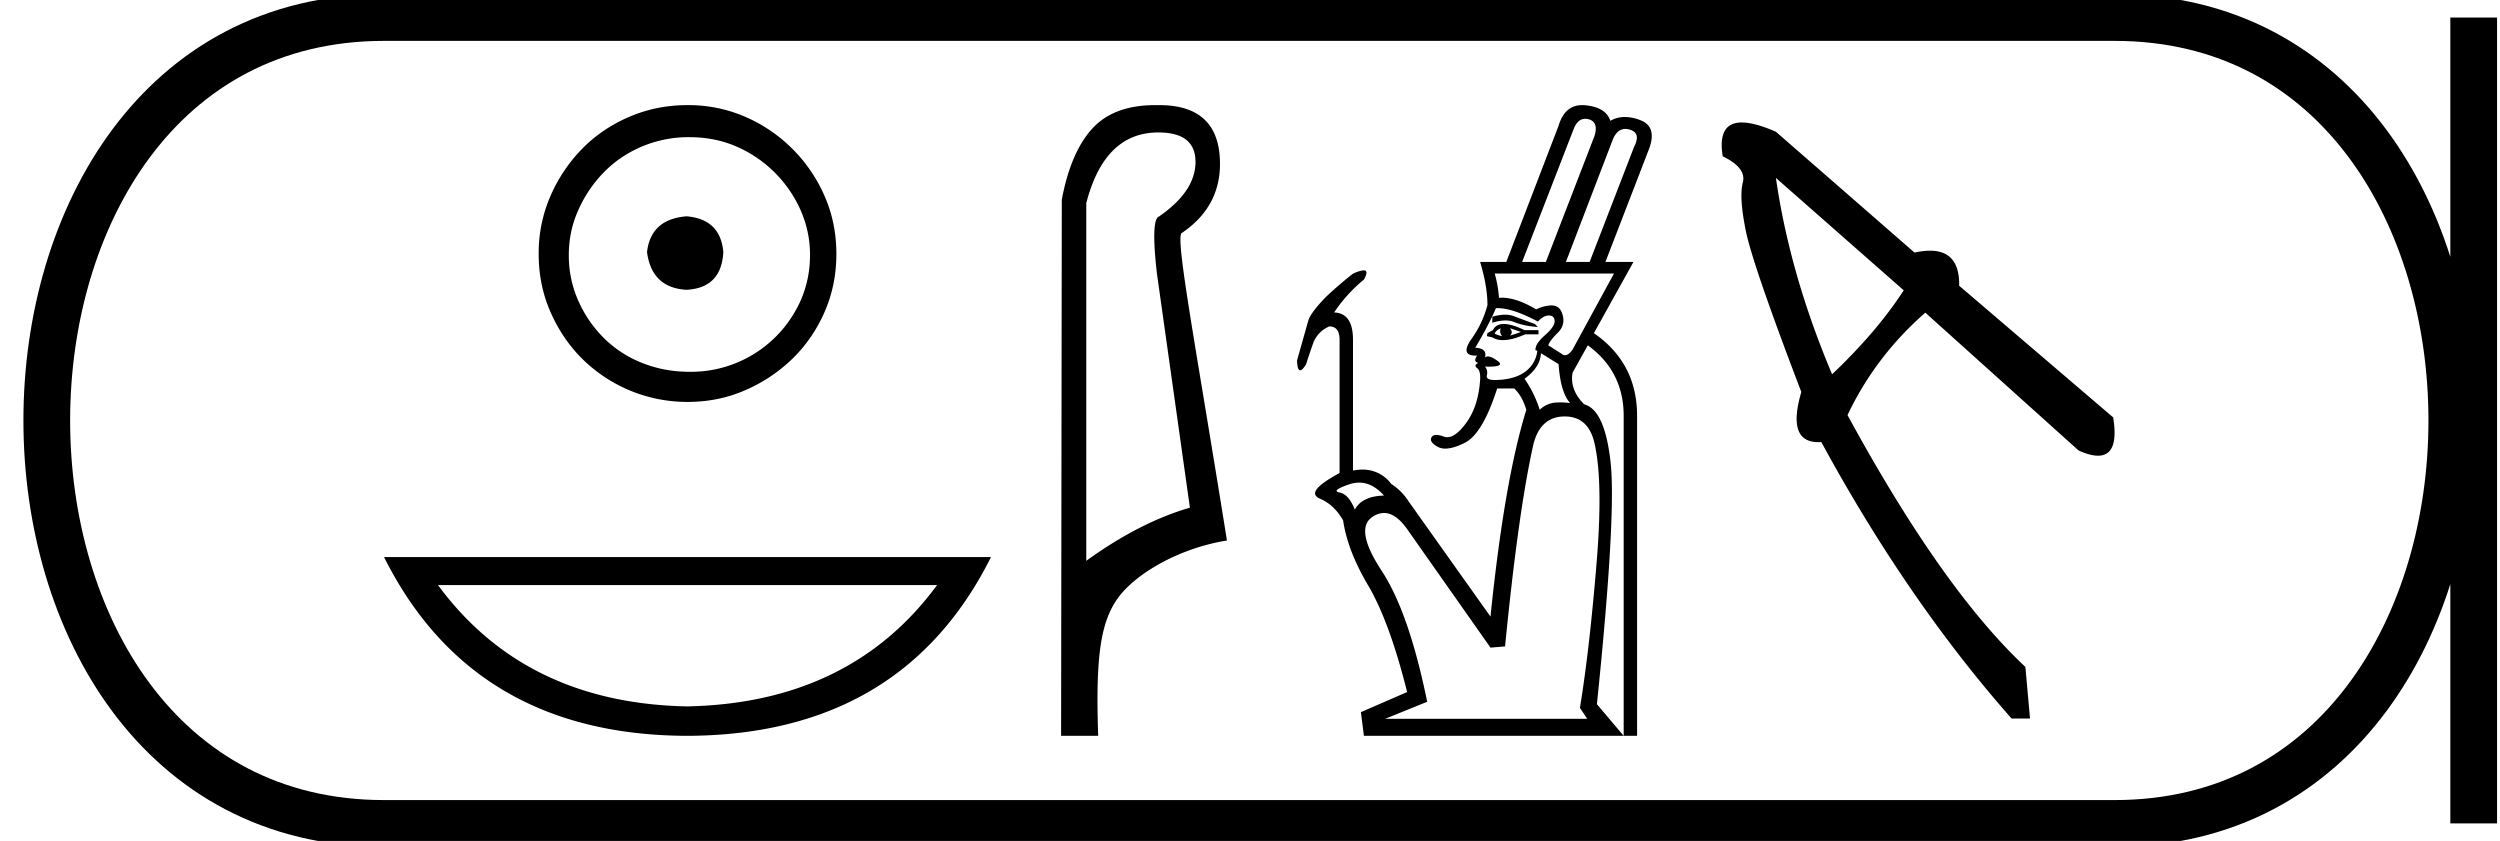 <svg xmlns="http://www.w3.org/2000/svg" width="53.511" height="18"><path d="M14.696 4.63c-.511.04-.793.295-.847.766.067.51.35.78.847.807.497-.027.76-.296.786-.807-.04-.47-.302-.726-.786-.766zm.06-1.694c.363 0 .7.067 1.009.201a2.659 2.659 0 0 1 1.371 1.361c.134.303.202.622.202.959 0 .35-.068.675-.202.978a2.567 2.567 0 0 1-2.38 1.523c-.363 0-.702-.065-1.018-.192a2.426 2.426 0 0 1-.817-.535 2.621 2.621 0 0 1-.544-.796 2.38 2.38 0 0 1-.202-.978c0-.337.067-.656.202-.958.134-.303.316-.572.544-.807.229-.235.5-.42.817-.555a2.574 2.574 0 0 1 1.018-.201zm-.04-.686c-.444 0-.86.084-1.25.252-.39.168-.726.397-1.009.686a3.36 3.36 0 0 0-.675 1.008 3.053 3.053 0 0 0-.252 1.24c0 .444.084.857.252 1.24.168.384.393.717.675.999a3.2 3.2 0 0 0 2.259.928c.444 0 .857-.084 1.24-.253a3.36 3.36 0 0 0 1.009-.675c.289-.282.517-.615.685-.998.168-.384.252-.797.252-1.24 0-.444-.084-.858-.252-1.24a3.268 3.268 0 0 0-1.694-1.695 3.053 3.053 0 0 0-1.24-.252zm5.342 10.273q-1.86 2.528-5.353 2.597-3.47-.069-5.33-2.597zm-11.838-.6q1.906 3.812 6.485 3.827 4.601-.015 6.507-3.827zm16.574-9.088c.53 0 .795.21.795.629 0 .42-.26.81-.78 1.169-.12.04-.134.45-.045 1.228l.705 5.005c-.72.21-1.459.589-2.218 1.138V4.348c.26-1.009.774-1.513 1.543-1.513zm-.067-.585c-.583 0-1.028.162-1.333.487-.315.335-.537.847-.667 1.536l-.015 11.477h.794c-.06-1.718.057-2.438.421-2.947.365-.51 1.286-1.064 2.335-1.234-.66-4.125-1.103-6.437-.973-6.577.55-.37.824-.864.824-1.483 0-.84-.434-1.259-1.303-1.259a2.744 2.744 0 0 0-.083 0zm9.203.293c.024 0 .05.003.076.01.143.04.184.159.123.358l-1.041 2.696h-.508l1.106-2.852c.057-.141.138-.212.244-.212zm.86.217c.03 0 .061.005.094.015.165.048.196.171.092.37l-.951 2.462h-.508L34.52 2.99c.062-.153.153-.23.27-.23zm-2.57 3.976c-.082 0-.174.014-.278.043v.13a.933.933 0 0 1 .28-.05c.072 0 .137.013.195.037.126.052.293.087.501.104l-.065-.065a27.78 27.78 0 0 1-.456-.17.494.494 0 0 0-.178-.029zm.1.29l.234.078a1.737 1.737 0 0 1-.235.078c.052-.043.052-.095 0-.156zm-.196 0c-.026.052-.017.109.026.17a.807.807 0 0 1-.156-.053c.008-.043.052-.082.13-.117zm.065-.091c-.113 0-.19.043-.234.13l-.117.065-.013.065.117.026a.42.42 0 0 0 .23.059c.13 0 .288-.041.473-.124h.286v-.09h-.3c-.181-.088-.33-.131-.442-.131zm2.357-1.08l-.886 1.627c-.057.08-.111.121-.162.121a.109.109 0 0 1-.072-.03l-.286-.182c.017-.061.086-.152.208-.274.121-.121.148-.267.078-.436-.04-.096-.114-.144-.226-.144a.834.834 0 0 0-.32.085c-.278-.166-.523-.25-.735-.25l-.06.003a2.686 2.686 0 0 0-.091-.52zm-2.498.74c.223 0 .513.097.87.288.078-.087.157-.13.235-.13.078 0 .119.039.123.117.005.078-.065.18-.208.306s-.21.232-.202.319l.04.013a.64.64 0 0 1-.261.449c-.148.109-.347.167-.6.176a.936.936 0 0 1-.048.001c-.13 0-.188-.033-.172-.099a.206.206 0 0 0-.04-.189l.075.002c.243 0 .307-.042.192-.125-.085-.062-.153-.093-.205-.093a.093.093 0 0 0-.062.021c.035-.13-.034-.2-.208-.208.191-.321.339-.604.443-.847h.028zm.935.965l.378.234c.026.4.108.677.247.834a1.596 1.596 0 0 0-.21-.015c-.05 0-.097.003-.141.008a.546.546 0 0 0-.3.15 2.489 2.489 0 0 0-.325-.664c.226-.165.343-.347.351-.547zm-3.891 2.77c.189 0 .366.092.532.277-.312.008-.52.108-.625.3-.087-.218-.195-.34-.326-.365-.13-.026-.06-.085.209-.176a.652.652 0 0 1 .21-.036zm4.4-1.416c.338 0 .55.191.637.573.122.53.14 1.354.052 2.474-.104 1.285-.225 2.348-.364 3.19l.156.234H29.65l.898-.364c-.26-1.276-.585-2.212-.976-2.806-.39-.595-.456-.979-.195-1.152a.443.443 0 0 1 .246-.083c.176 0 .35.127.522.382l1.758 2.5.312-.026c.191-1.944.395-3.394.612-4.349.104-.382.326-.573.664-.573zm.375-6.664c-.25 0-.419.147-.506.44l-1.12 2.917h-.56c.104.347.157.655.157.924a2.232 2.232 0 0 1-.346.73c-.163.234-.13.351.099.351h.025c-.06.087-.052.139.026.156-.07.035-.078.072-.026.11.052.04.074.125.065.255-.026.382-.128.692-.306.93-.146.197-.279.295-.398.295a.216.216 0 0 1-.077-.014.459.459 0 0 0-.154-.035c-.052 0-.087.018-.106.054-.035.065.01.133.136.202a.324.324 0 0 0 .16.037c.11 0 .248-.04.413-.122.256-.125.489-.514.697-1.165h.364c.113.104.2.256.26.456-.312 1.007-.568 2.482-.767 4.427l-1.758-2.474a1.217 1.217 0 0 0-.365-.365.758.758 0 0 0-.615-.308.995.995 0 0 0-.205.022v-2.8c0-.381-.135-.577-.404-.585a3.21 3.21 0 0 1 .638-.704c.074-.132.073-.198-.005-.198a.66.66 0 0 0-.242.081 8.5 8.5 0 0 0-.573.495c-.217.226-.34.393-.371.501l-.241.853c.005.14.027.21.067.21.032 0 .075-.043.128-.132.035-.113.083-.256.144-.43a.627.627 0 0 1 .351-.377c.148 0 .221.095.221.286v2.852c-.503.27-.644.451-.423.547.206.088.372.244.499.467.062.43.24.89.53 1.382.308.52.588 1.285.84 2.292l-.99.43.065.507h5.56l-.573-.677c.278-2.7.376-4.425.293-5.176-.082-.75-.271-1.165-.566-1.243-.208-.209-.291-.434-.248-.677l.326-.586c.512.373.768.876.768 1.51v6.849h.287V8.901c0-.755-.309-1.345-.925-1.77l.847-1.524h-.6l.925-2.396c.13-.33.072-.543-.176-.638a.927.927 0 0 0-.332-.069.618.618 0 0 0-.312.082c-.061-.191-.237-.302-.528-.332a.705.705 0 0 0-.073-.004zm4.145 1.558l2.736 2.406q-.577.89-1.533 1.797-.906-2.143-1.203-4.203zm-.728-1.187q-.529 0-.41.725.512.248.43.56-.083.314.065 1.04.148.725 1.187 3.444-.316 1.074.366 1.074l.062-.002q1.846 3.395 4.072 5.917h.395l-.099-1.104q-1.78-1.665-3.807-5.39.593-1.253 1.665-2.193l3.28 2.95q.248.112.416.112.458 0 .325-.82l-3.296-2.818q.013-.75-.625-.75-.148 0-.331.04L38.012 2.82q-.453-.198-.728-.198z"/><path d="M8.22.375c-9.625 0-9.625 17.25 0 17.25m0-17.25h37.04M8.22 17.625h37.04M52.948.375v17.25M45.26.375c9.626 0 9.626 17.25 0 17.25" fill="none" stroke="#000"/></svg>